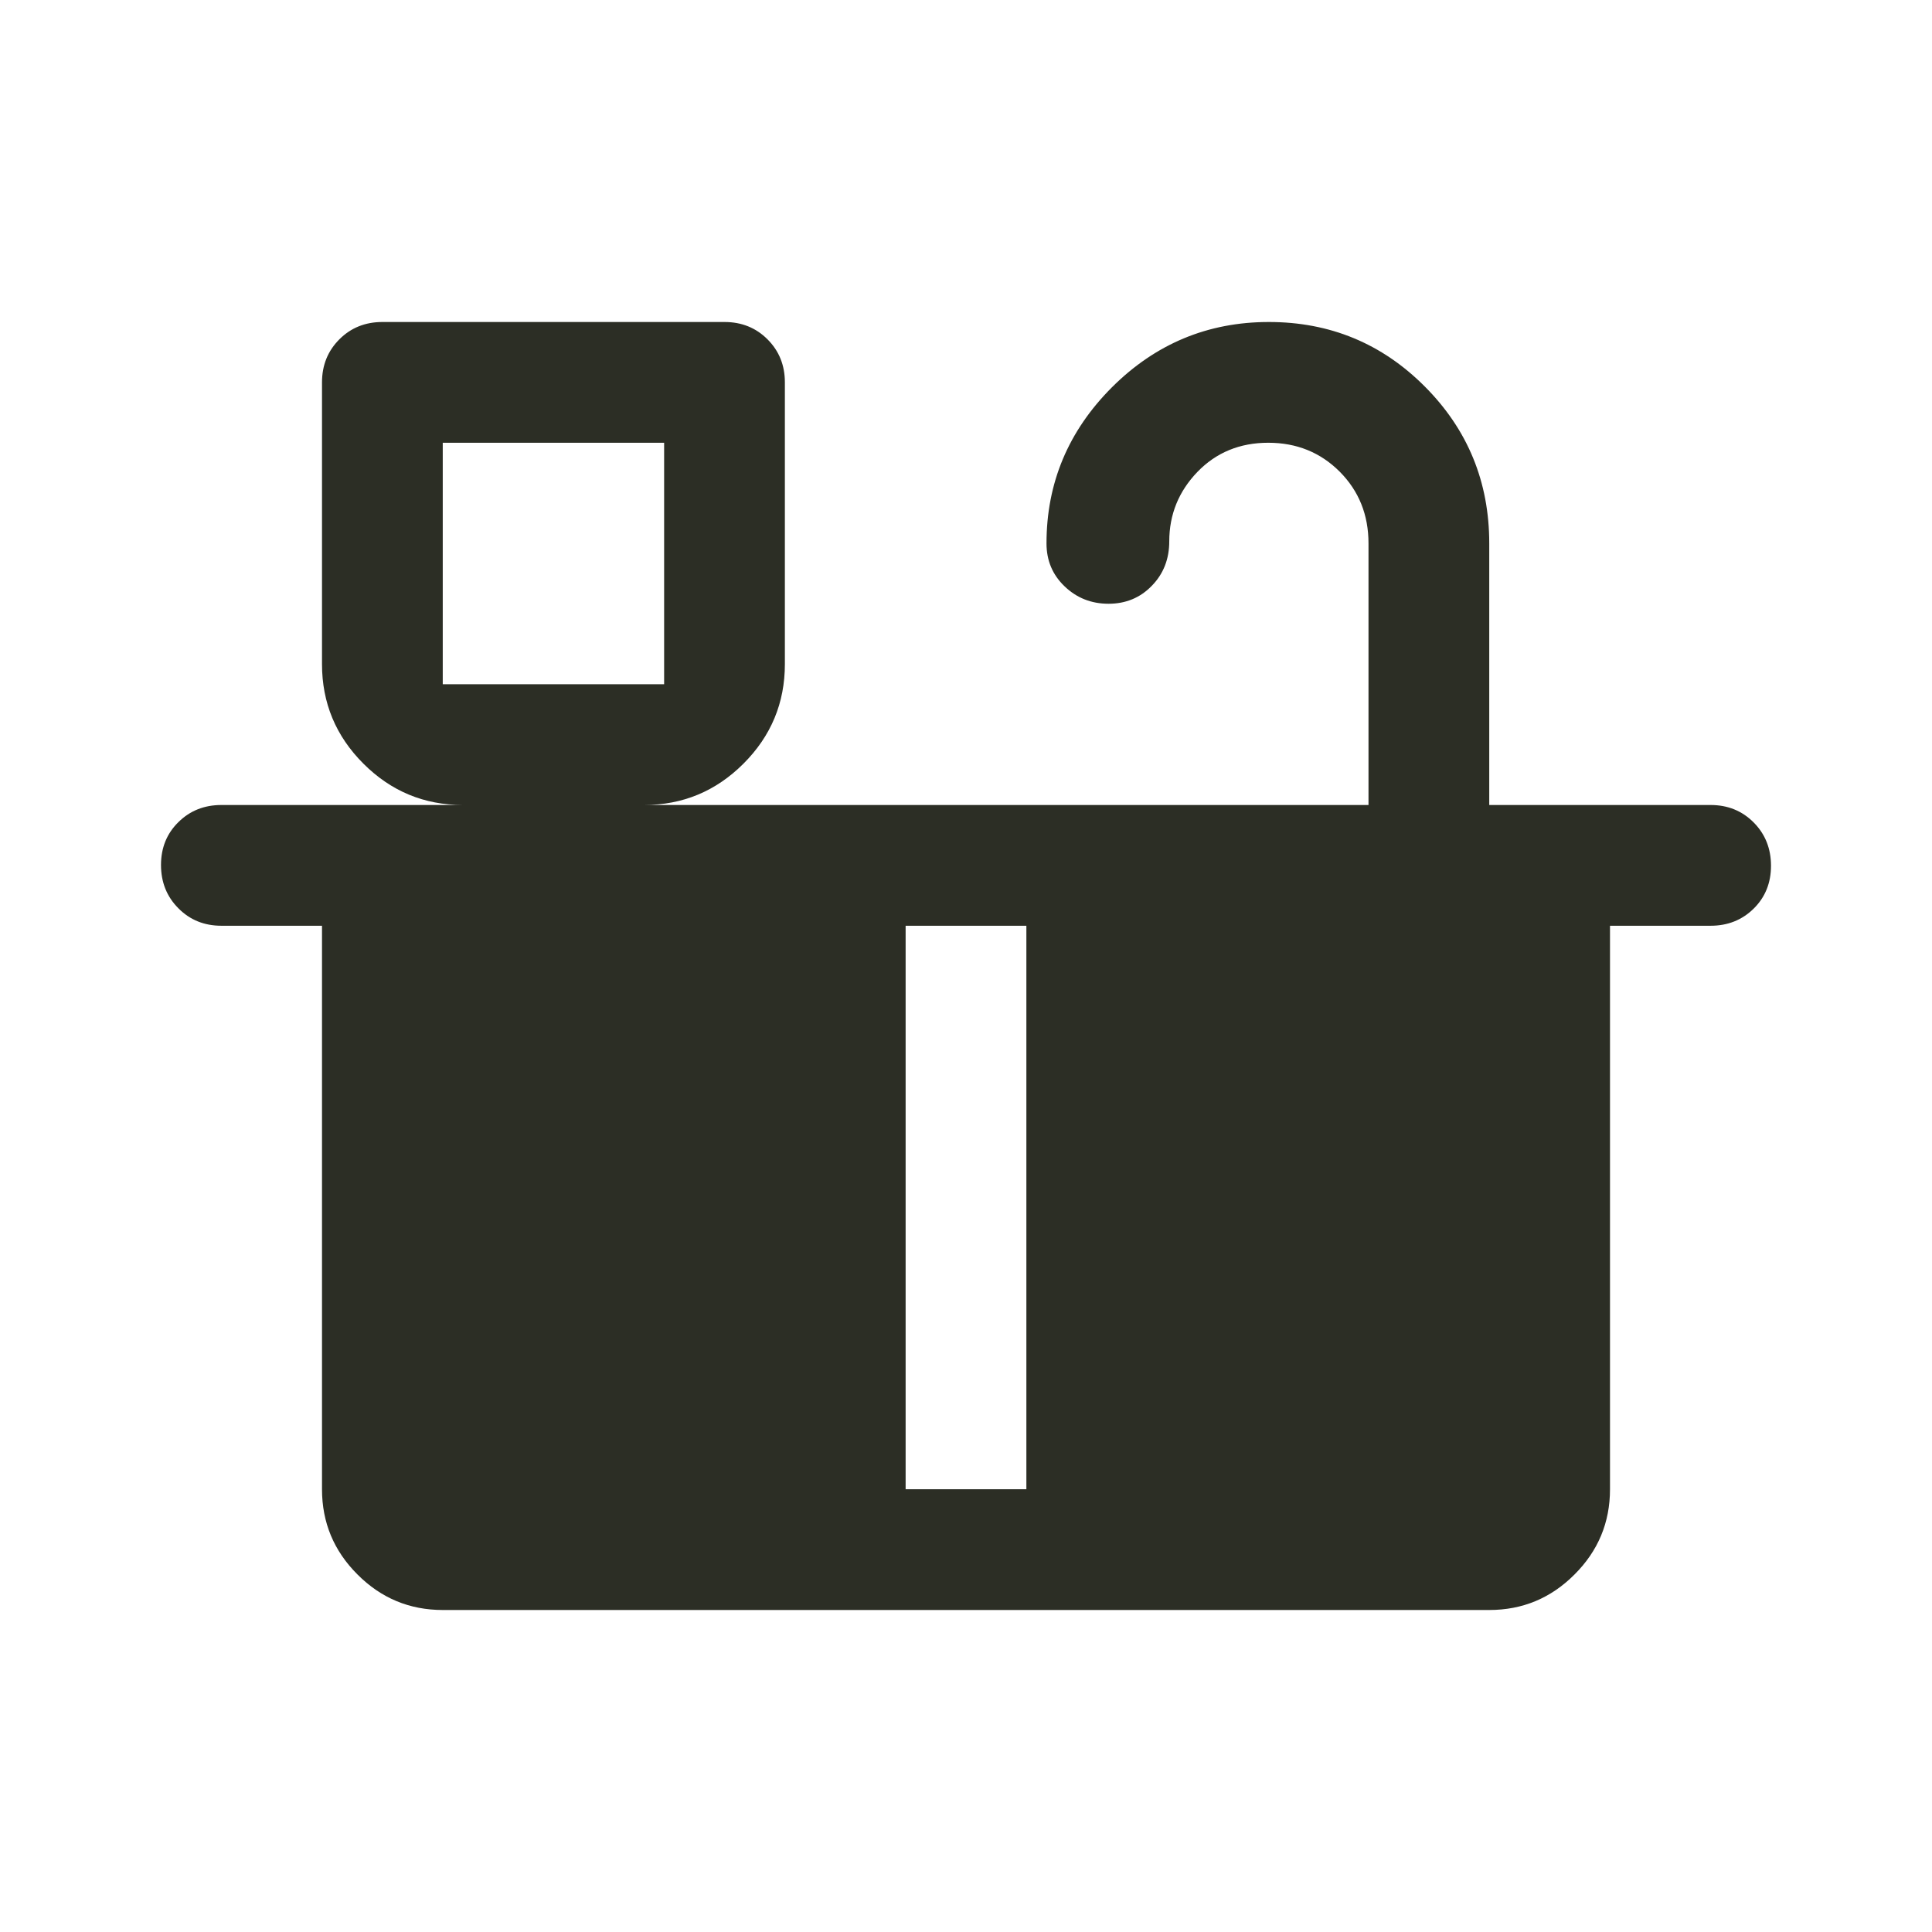 <svg width="24" height="24" viewBox="0 0 24 24" fill="none" xmlns="http://www.w3.org/2000/svg">
<path d="M5.5 8.5H8.25V5.5H5.5V8.5ZM5.5 18.5H11.25V11.5H5.5V18.5ZM12.75 18.5H18.5V11.5H12.75V18.5ZM5.5 18.5H18.5V11.5H5.5V18.5ZM13.771 7.5C13.557 7.5 13.375 7.428 13.225 7.284C13.075 7.141 13 6.963 13 6.75C13 6 13.271 5.354 13.812 4.812C14.354 4.271 15.004 4 15.762 4C16.521 4 17.167 4.267 17.7 4.802C18.233 5.337 18.5 5.986 18.5 6.75V10H21.25C21.462 10 21.641 10.072 21.785 10.217C21.928 10.361 22 10.541 22 10.755C22 10.968 21.928 11.146 21.785 11.287C21.641 11.429 21.462 11.5 21.25 11.5H20V18.5C20 18.913 19.853 19.266 19.559 19.559C19.266 19.853 18.913 20 18.5 20H5.5C5.088 20 4.734 19.853 4.441 19.559C4.147 19.266 4 18.913 4 18.5V11.5H2.75C2.538 11.5 2.359 11.428 2.216 11.283C2.072 11.139 2 10.959 2 10.745C2 10.532 2.072 10.354 2.216 10.213C2.359 10.071 2.538 10 2.75 10H5.75C5.269 10 4.857 9.829 4.514 9.486C4.171 9.143 4 8.731 4 8.25V4.75C4 4.537 4.072 4.359 4.216 4.215C4.359 4.072 4.537 4 4.75 4H9C9.213 4 9.391 4.072 9.534 4.215C9.678 4.359 9.75 4.537 9.75 4.75V8.25C9.75 8.731 9.579 9.143 9.236 9.486C8.893 9.829 8.481 10 8 10H17V6.75C17 6.396 16.881 6.099 16.642 5.859C16.403 5.62 16.107 5.5 15.755 5.5C15.402 5.5 15.108 5.621 14.875 5.862C14.642 6.104 14.525 6.392 14.525 6.725C14.525 6.944 14.453 7.129 14.308 7.277C14.164 7.426 13.984 7.5 13.771 7.5Z" fill="#2C2E25"/>
</svg>
